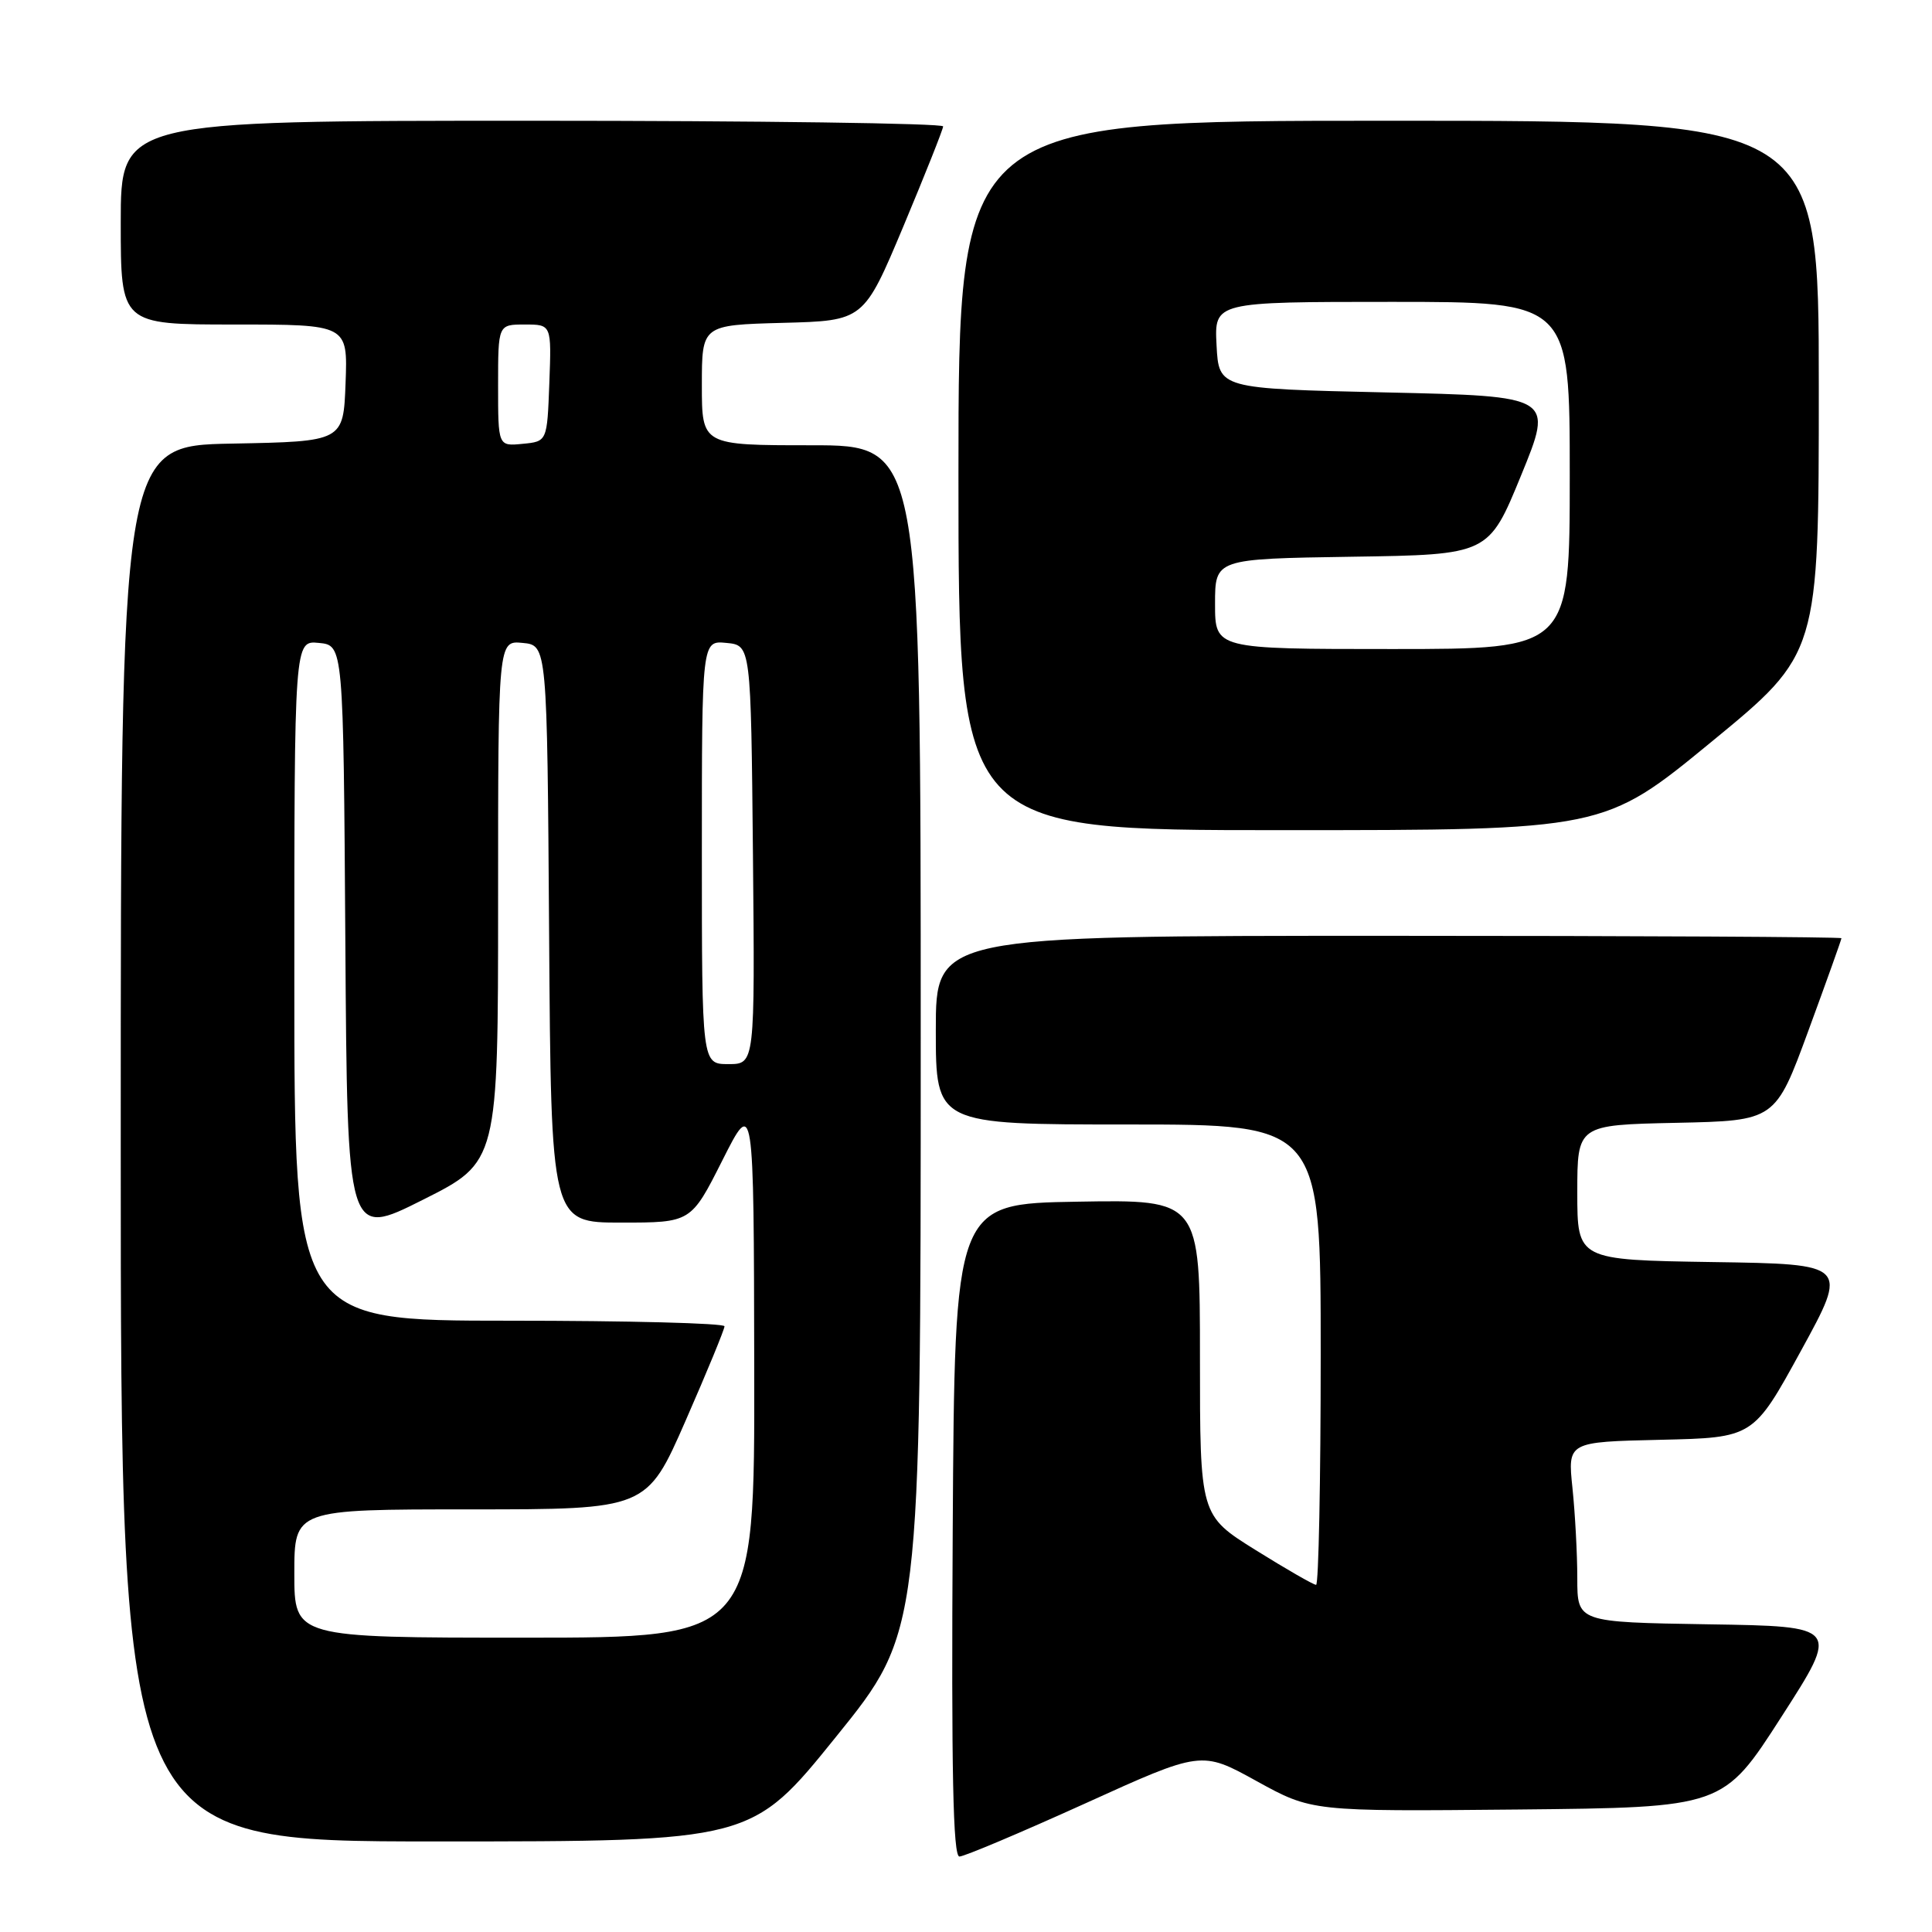 <?xml version="1.0" encoding="UTF-8" standalone="no"?>
<!DOCTYPE svg PUBLIC "-//W3C//DTD SVG 1.1//EN" "http://www.w3.org/Graphics/SVG/1.1/DTD/svg11.dtd" >
<svg xmlns="http://www.w3.org/2000/svg" xmlns:xlink="http://www.w3.org/1999/xlink" version="1.1" viewBox="0 0 256 256">
 <g >
 <path fill="currentColor"
d=" M 143.74 238.99 C 159.20 231.97 159.20 231.97 166.50 236.00 C 173.81 240.03 173.81 240.03 201.07 239.77 C 228.33 239.50 228.33 239.50 236.04 227.50 C 243.76 215.50 243.76 215.50 226.38 215.23 C 209.00 214.95 209.00 214.95 209.00 209.12 C 209.00 205.92 208.71 200.54 208.36 197.18 C 207.72 191.06 207.72 191.06 220.03 190.78 C 232.33 190.50 232.33 190.50 238.63 179.00 C 244.93 167.50 244.93 167.50 226.96 167.23 C 209.00 166.95 209.00 166.95 209.00 158.01 C 209.00 149.06 209.00 149.06 222.12 148.78 C 235.24 148.50 235.24 148.50 239.62 136.57 C 242.03 130.01 244.00 124.50 244.00 124.32 C 244.00 124.15 217.00 124.00 184.00 124.00 C 124.00 124.00 124.00 124.00 124.00 136.50 C 124.00 149.00 124.00 149.00 149.50 149.00 C 175.00 149.00 175.00 149.00 175.00 179.50 C 175.00 196.28 174.72 210.00 174.39 210.00 C 174.05 210.00 170.45 207.93 166.39 205.40 C 159.00 200.79 159.00 200.79 159.00 179.87 C 159.00 158.95 159.00 158.95 142.75 159.23 C 126.50 159.50 126.50 159.50 126.24 202.75 C 126.05 234.81 126.28 246.00 127.13 246.00 C 127.76 246.00 135.24 242.84 143.74 238.99 Z  M 110.79 230.12 C 122.00 216.25 122.00 216.25 122.00 137.62 C 122.00 59.00 122.00 59.00 107.50 59.00 C 93.00 59.00 93.00 59.00 93.00 51.03 C 93.00 43.07 93.00 43.07 103.73 42.78 C 114.45 42.50 114.45 42.50 119.70 30.00 C 122.58 23.12 124.95 17.16 124.97 16.75 C 124.99 16.34 100.48 16.00 70.50 16.00 C 16.00 16.00 16.00 16.00 16.00 29.50 C 16.00 43.00 16.00 43.00 31.04 43.00 C 46.08 43.00 46.08 43.00 45.79 50.75 C 45.50 58.50 45.50 58.50 30.75 58.78 C 16.00 59.05 16.00 59.05 16.00 151.53 C 16.00 244.00 16.00 244.00 57.79 244.00 C 99.59 244.00 99.59 244.00 110.79 230.12 Z  M 226.76 98.31 C 241.00 86.62 241.00 86.62 241.00 51.31 C 241.00 16.00 241.00 16.00 184.00 16.00 C 127.00 16.00 127.00 16.00 127.00 63.00 C 127.00 110.00 127.00 110.00 169.76 110.00 C 212.53 110.00 212.53 110.00 226.76 98.31 Z  M 39.00 208.50 C 39.00 200.00 39.00 200.00 62.35 200.00 C 85.70 200.00 85.70 200.00 90.85 188.24 C 93.68 181.78 96.00 176.15 96.00 175.74 C 96.00 175.33 83.18 175.00 67.50 175.00 C 39.00 175.00 39.00 175.00 39.00 129.94 C 39.00 84.87 39.00 84.87 42.25 85.19 C 45.50 85.50 45.50 85.50 45.76 124.75 C 46.02 164.01 46.02 164.01 56.01 158.99 C 66.00 153.98 66.00 153.98 66.00 119.43 C 66.00 84.87 66.00 84.87 69.25 85.19 C 72.50 85.50 72.50 85.50 72.76 123.75 C 73.02 162.00 73.02 162.00 82.29 162.00 C 91.56 162.00 91.56 162.00 95.72 153.75 C 99.88 145.50 99.88 145.50 99.94 181.25 C 100.00 217.00 100.00 217.00 69.50 217.00 C 39.00 217.00 39.00 217.00 39.00 208.50 Z  M 93.00 112.94 C 93.00 84.87 93.00 84.87 96.25 85.19 C 99.50 85.50 99.50 85.50 99.77 113.25 C 100.03 141.00 100.03 141.00 96.52 141.00 C 93.00 141.00 93.00 141.00 93.00 112.94 Z  M 66.00 51.06 C 66.00 43.00 66.00 43.00 69.54 43.00 C 73.08 43.00 73.08 43.00 72.79 50.75 C 72.50 58.50 72.50 58.50 69.25 58.81 C 66.00 59.13 66.00 59.13 66.00 51.06 Z  M 161.00 80.02 C 161.00 74.05 161.00 74.05 179.12 73.77 C 197.25 73.50 197.25 73.50 201.55 63.00 C 205.85 52.50 205.85 52.50 183.68 52.00 C 161.50 51.50 161.50 51.50 161.20 45.75 C 160.90 40.00 160.90 40.00 184.45 40.00 C 208.00 40.00 208.00 40.00 208.00 63.00 C 208.00 86.00 208.00 86.00 184.50 86.00 C 161.00 86.00 161.00 86.00 161.00 80.02 Z "/>
</g>
</svg>